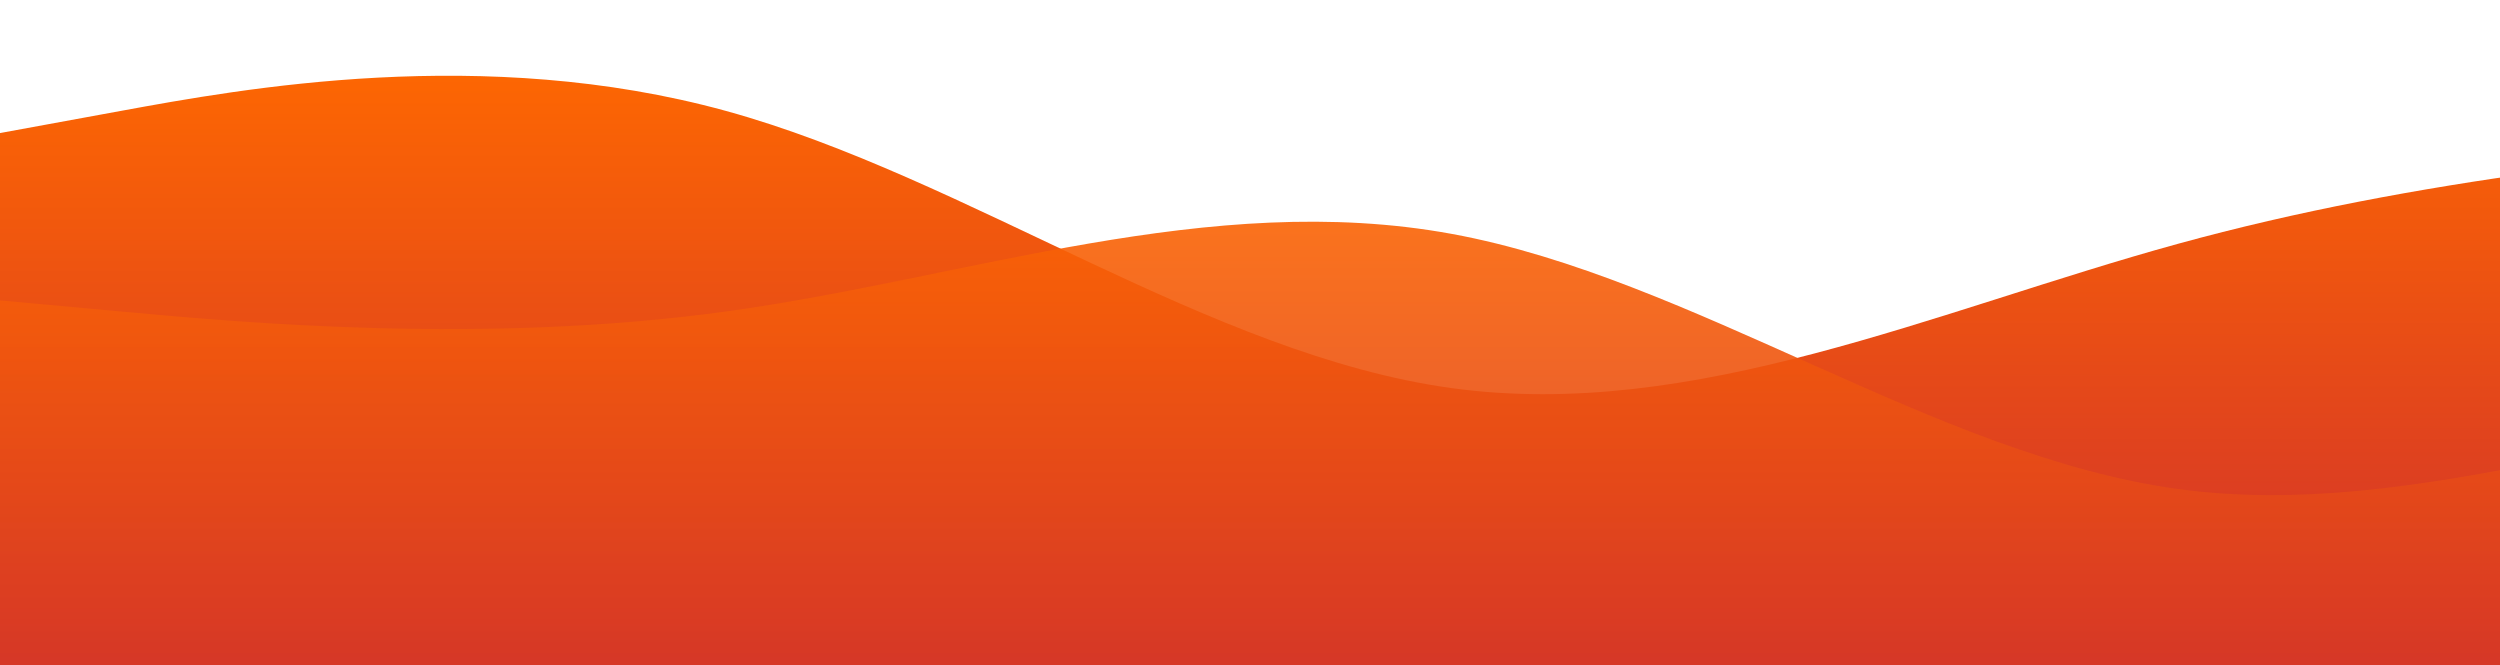 <?xml version="1.0" standalone="no"?>
<svg xmlns:xlink="http://www.w3.org/1999/xlink" id="wave" style="transform:rotate(0deg); transition: 0.3s" viewBox="0 0 1240 330" version="1.1" xmlns="http://www.w3.org/2000/svg"><defs><linearGradient id="sw-gradient-0" x1="0" x2="0" y1="1" y2="0"><stop stop-color="rgba(207, 46, 46, 1)" offset="0%"/><stop stop-color="rgba(255, 105, 0, 1)" offset="100%"/></linearGradient></defs><path style="transform:translate(0, 0px); opacity:1" fill="url(#sw-gradient-0)" d="M0,66L60,55C120,44,240,22,360,55C480,88,600,176,720,192.5C840,209,960,154,1080,121C1200,88,1320,77,1440,66C1560,55,1680,44,1800,82.5C1920,121,2040,209,2160,247.5C2280,286,2400,275,2520,225.5C2640,176,2760,88,2880,88C3000,88,3120,176,3240,187C3360,198,3480,132,3600,137.5C3720,143,3840,220,3960,253C4080,286,4200,275,4320,264C4440,253,4560,242,4680,214.5C4800,187,4920,143,5040,137.5C5160,132,5280,165,5400,154C5520,143,5640,88,5760,88C5880,88,6000,143,6120,165C6240,187,6360,176,6480,143C6600,110,6720,55,6840,38.5C6960,22,7080,44,7200,49.5C7320,55,7440,44,7560,82.5C7680,121,7800,209,7920,203.5C8040,198,8160,99,8280,82.5C8400,66,8520,132,8580,165L8640,198L8640,330L8580,330C8520,330,8400,330,8280,330C8160,330,8040,330,7920,330C7800,330,7680,330,7560,330C7440,330,7320,330,7200,330C7080,330,6960,330,6840,330C6720,330,6600,330,6480,330C6360,330,6240,330,6120,330C6000,330,5880,330,5760,330C5640,330,5520,330,5400,330C5280,330,5160,330,5040,330C4920,330,4800,330,4680,330C4560,330,4440,330,4320,330C4200,330,4080,330,3960,330C3840,330,3720,330,3600,330C3480,330,3360,330,3240,330C3120,330,3000,330,2880,330C2760,330,2640,330,2520,330C2400,330,2280,330,2160,330C2040,330,1920,330,1800,330C1680,330,1560,330,1440,330C1320,330,1200,330,1080,330C960,330,840,330,720,330C600,330,480,330,360,330C240,330,120,330,60,330L0,330Z"/><defs><linearGradient id="sw-gradient-1" x1="0" x2="0" y1="1" y2="0"><stop stop-color="rgba(207, 46, 46, 1)" offset="0%"/><stop stop-color="rgba(255, 105, 0, 1)" offset="100%"/></linearGradient></defs><path style="transform:translate(0, 50px); opacity:0.9" fill="url(#sw-gradient-1)" d="M0,99L60,104.5C120,110,240,121,360,104.5C480,88,600,44,720,66C840,88,960,176,1080,192.5C1200,209,1320,154,1440,154C1560,154,1680,209,1800,231C1920,253,2040,242,2160,247.5C2280,253,2400,275,2520,236.5C2640,198,2760,99,2880,82.5C3000,66,3120,132,3240,165C3360,198,3480,198,3600,214.5C3720,231,3840,264,3960,247.5C4080,231,4200,165,4320,143C4440,121,4560,143,4680,170.5C4800,198,4920,231,5040,225.5C5160,220,5280,176,5400,154C5520,132,5640,132,5760,154C5880,176,6000,220,6120,214.5C6240,209,6360,154,6480,110C6600,66,6720,33,6840,38.5C6960,44,7080,88,7200,99C7320,110,7440,88,7560,115.5C7680,143,7800,220,7920,209C8040,198,8160,99,8280,99C8400,99,8520,198,8580,247.5L8640,297L8640,330L8580,330C8520,330,8400,330,8280,330C8160,330,8040,330,7920,330C7800,330,7680,330,7560,330C7440,330,7320,330,7200,330C7080,330,6960,330,6840,330C6720,330,6600,330,6480,330C6360,330,6240,330,6120,330C6000,330,5880,330,5760,330C5640,330,5520,330,5400,330C5280,330,5160,330,5040,330C4920,330,4800,330,4680,330C4560,330,4440,330,4320,330C4200,330,4080,330,3960,330C3840,330,3720,330,3600,330C3480,330,3360,330,3240,330C3120,330,3000,330,2880,330C2760,330,2640,330,2520,330C2400,330,2280,330,2160,330C2040,330,1920,330,1800,330C1680,330,1560,330,1440,330C1320,330,1200,330,1080,330C960,330,840,330,720,330C600,330,480,330,360,330C240,330,120,330,60,330L0,330Z"/></svg>